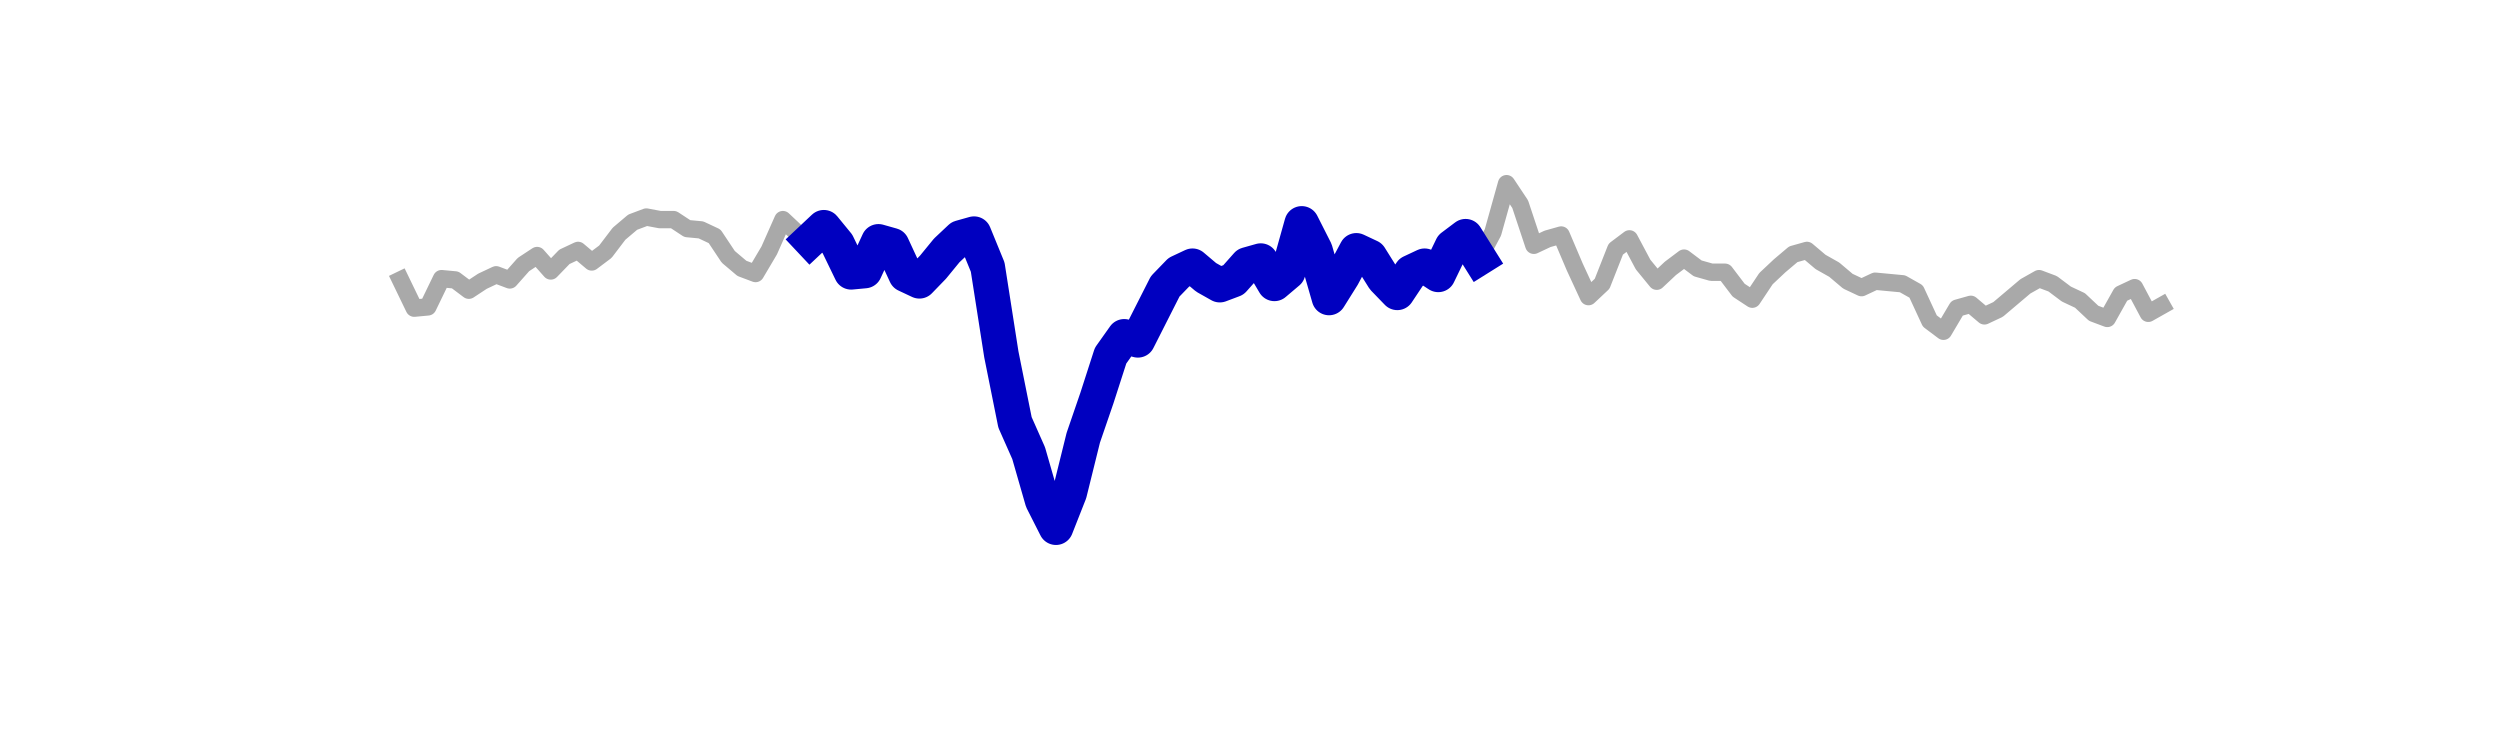 <?xml version="1.0" encoding="utf-8" standalone="no"?>
<!DOCTYPE svg PUBLIC "-//W3C//DTD SVG 1.1//EN"
  "http://www.w3.org/Graphics/SVG/1.1/DTD/svg11.dtd">
<svg xmlns:xlink="http://www.w3.org/1999/xlink" width="360pt" height="108pt" viewBox="0 0 360 108" xmlns="http://www.w3.org/2000/svg" version="1.1">
 <defs>
  <style type="text/css">*{stroke-linejoin: round; stroke-linecap: butt}</style>
 </defs>
 <g id="figure_1">
  <g id="patch_1">
   <path d="M 0 108 
L 360 108 
L 360 0 
L 0 0 
L 0 108 
z
" style="fill: none"/>
  </g>
  <g id="axes_1">
   <g id="line2d_1">
    <path d="M 57.682 40.31 
L 59.648 44.376 
L 61.614 44.191 
L 63.58 40.126 
L 65.547 40.31 
L 67.513 41.789 
L 69.479 40.495 
L 71.445 39.571 
L 73.411 40.31 
L 75.377 38.093 
L 77.344 36.799 
L 79.31 39.017 
L 81.276 36.984 
L 83.242 36.06 
L 85.208 37.723 
L 87.174 36.245 
L 89.141 33.658 
L 91.107 31.994 
L 93.073 31.255 
L 95.039 31.625 
L 97.005 31.625 
L 98.971 32.918 
L 100.938 33.103 
L 102.904 34.027 
L 104.87 36.984 
L 106.836 38.647 
L 108.802 39.386 
L 110.768 36.06 
L 112.735 31.625 
L 114.701 33.473 
L 116.667 34.582 
L 118.633 32.734 
L 120.599 35.136 
L 122.566 39.202 
L 124.532 39.017 
L 126.498 34.766 
L 128.464 35.321 
L 130.43 39.571 
L 132.396 40.495 
L 134.363 38.462 
L 136.329 36.06 
L 138.295 34.212 
L 140.261 33.658 
L 142.227 38.462 
L 144.193 51.029 
L 146.16 60.823 
L 148.126 65.258 
L 150.092 72.096 
L 152.058 75.977 
L 154.024 70.987 
L 155.99 63.041 
L 157.957 57.312 
L 159.923 51.214 
L 161.889 48.442 
L 163.855 48.996 
L 167.788 41.234 
L 169.754 39.202 
L 171.72 38.278 
L 173.686 39.941 
L 175.652 41.05 
L 177.618 40.31 
L 179.585 38.093 
L 181.551 37.538 
L 183.517 40.865 
L 185.483 39.202 
L 187.449 32.179 
L 189.415 36.06 
L 191.382 42.898 
L 193.348 39.756 
L 195.314 36.06 
L 197.28 36.984 
L 199.246 40.126 
L 201.212 42.158 
L 203.179 39.202 
L 205.145 38.278 
L 207.111 39.571 
L 209.077 35.506 
L 211.043 34.027 
L 213.01 37.169 
L 214.976 33.473 
L 216.942 26.45 
L 218.908 29.407 
L 220.874 35.321 
L 222.84 34.397 
L 224.807 33.842 
L 226.773 38.462 
L 228.739 42.713 
L 230.705 40.865 
L 232.671 35.875 
L 234.637 34.397 
L 236.604 38.093 
L 238.57 40.495 
L 240.536 38.647 
L 242.502 37.169 
L 244.468 38.647 
L 246.434 39.202 
L 248.401 39.202 
L 250.367 41.789 
L 252.333 43.082 
L 254.299 40.126 
L 256.265 38.278 
L 258.232 36.614 
L 260.198 36.06 
L 262.164 37.723 
L 264.13 38.832 
L 266.096 40.495 
L 268.062 41.419 
L 270.029 40.495 
L 273.961 40.865 
L 275.927 41.974 
L 277.893 46.224 
L 279.859 47.702 
L 281.826 44.376 
L 283.792 43.822 
L 285.758 45.485 
L 287.724 44.561 
L 291.656 41.234 
L 293.623 40.126 
L 295.589 40.865 
L 297.555 42.343 
L 299.521 43.267 
L 301.487 45.115 
L 303.453 45.854 
L 305.42 42.343 
L 307.386 41.419 
L 309.352 45.115 
L 311.318 44.006 
L 311.318 44.006 
" clip-path="url(#p070ed97d6b)" style="fill: none; stroke: #a9a9a9; stroke-width: 2.5; stroke-linecap: square"/>
   </g>
   <g id="line2d_2">
    <path d="M 116.667 34.582 
L 118.633 32.734 
L 120.599 35.136 
L 122.566 39.202 
L 124.532 39.017 
L 126.498 34.766 
L 128.464 35.321 
L 130.43 39.571 
L 132.396 40.495 
L 134.363 38.462 
L 136.329 36.06 
L 138.295 34.212 
L 140.261 33.658 
L 142.227 38.462 
L 144.193 51.029 
L 146.16 60.823 
L 148.126 65.258 
L 150.092 72.096 
L 152.058 75.977 
L 154.024 70.987 
L 155.99 63.041 
L 157.957 57.312 
L 159.923 51.214 
L 161.889 48.442 
L 163.855 48.996 
L 165.821 45.115 
L 167.788 41.234 
L 169.754 39.202 
L 171.72 38.278 
L 173.686 39.941 
L 175.652 41.05 
L 177.618 40.31 
L 179.585 38.093 
L 181.551 37.538 
L 183.517 40.865 
L 185.483 39.202 
L 187.449 32.179 
L 189.415 36.06 
L 191.382 42.898 
L 193.348 39.756 
L 195.314 36.06 
L 197.28 36.984 
L 199.246 40.126 
L 201.212 42.158 
L 203.179 39.202 
L 205.145 38.278 
L 207.111 39.571 
L 209.077 35.506 
L 211.043 34.027 
L 213.01 37.169 
" clip-path="url(#p070ed97d6b)" style="fill: none; stroke: #0000c0; stroke-width: 5; stroke-linecap: square"/>
   </g>
  </g>
 </g>
 <defs>
  <clipPath id="p070ed97d6b">
   <rect x="45" y="12.96" width="279" height="83.16"/>
  </clipPath>
 </defs>
</svg>
